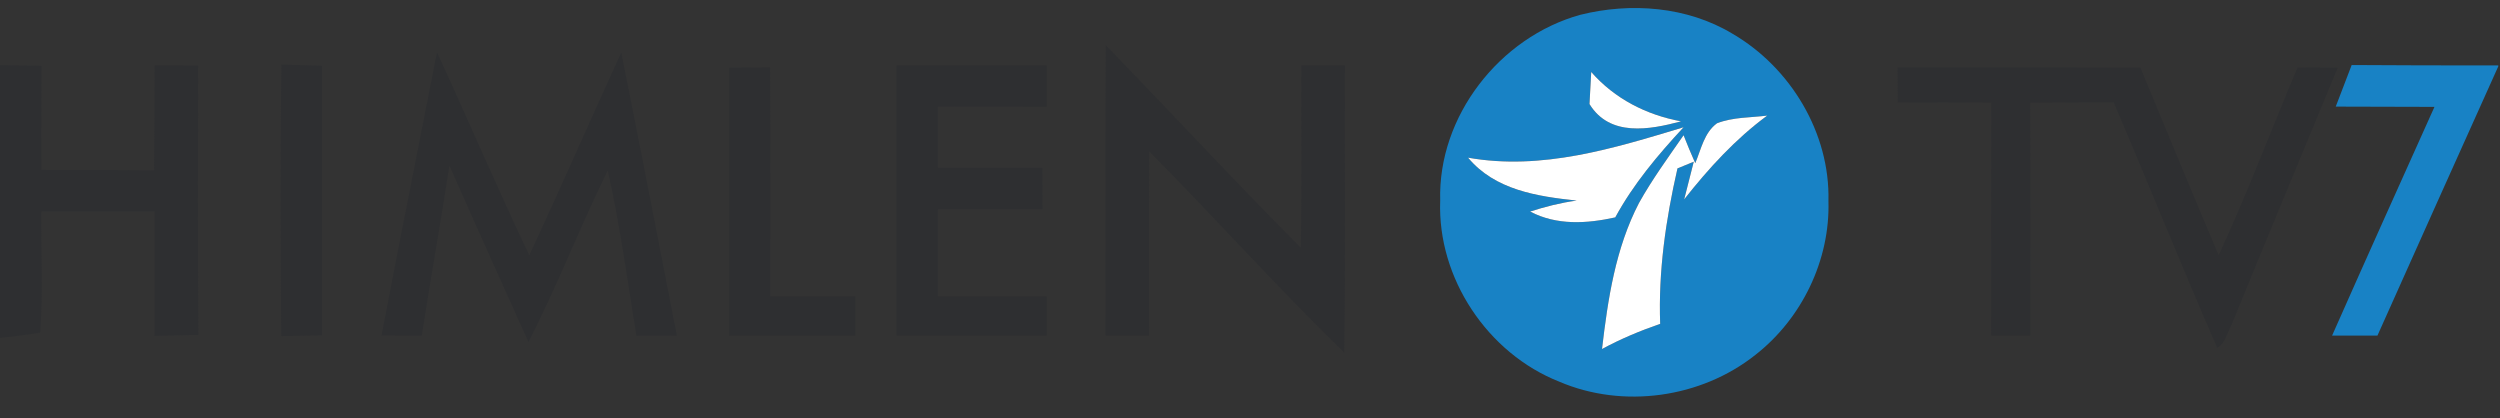 <?xml version="1.0" encoding="UTF-8" standalone="yes"?>
<svg xmlns="http://www.w3.org/2000/svg" xmlns:xlink="http://www.w3.org/1999/xlink" width="637.333px" height="106.667px" viewBox="0 0 478 80" version="1.1">
  <rect x="0" y="0" width="478" height="80" fill="#333333" stroke="none"/>
  <g id="surface1">
    <path style=" stroke:none;fill-rule:nonzero;fill:rgb(9.412%,50.98%,77.255%);fill-opacity:1;" d="M 302.145 2.832 C 311.797 0.418 322.602 1.234 331.254 6.449 C 342.371 12.918 349.93 25.465 349.598 38.449 C 349.93 49.734 344.504 60.934 335.633 67.852 C 325.246 76.102 310.367 78.199 298.152 72.984 C 284.422 67.566 274.801 53.168 275.367 38.352 C 274.898 22.215 286.75 7.102 302.145 2.832 M 304.242 13.766 C 304.16 15.301 303.992 18.367 303.91 19.898 C 307.789 26.215 315.41 24.816 321.418 23.199 C 314.762 21.965 308.734 18.883 304.242 13.766 M 328.293 23.566 C 325.828 25.367 325.246 28.566 324.133 31.199 C 323.348 29.434 322.602 27.648 321.902 25.852 C 318.957 30.102 315.895 34.285 313.379 38.801 C 308.887 47.434 307.422 57.184 306.305 66.734 C 309.852 64.801 313.598 63.25 317.426 61.918 C 317.059 51.883 318.504 41.934 320.734 32.199 C 321.52 31.867 323.066 31.234 323.848 30.918 C 323.398 32.715 322.484 36.316 322.016 38.117 C 326.695 32.184 331.805 26.582 337.895 22.102 C 334.699 22.5 331.355 22.383 328.293 23.566 M 280.691 30.148 C 285.836 36.332 293.922 37.551 301.461 38.352 C 298.434 38.75 295.453 39.516 292.559 40.449 C 297.668 43.133 303.395 42.766 308.836 41.566 C 312.297 35.199 316.992 29.617 321.902 24.332 C 308.555 28.367 294.789 32.648 280.691 30.148 Z M 280.691 30.148 "/>
    <path style=" stroke:none;fill-rule:nonzero;fill:rgb(9.412%,50.98%,77.255%);fill-opacity:1;" d="M 449.641 12.434 C 458.977 12.5 468.332 12.516 477.668 12.5 L 477.668 12.699 C 469.945 29.832 462.254 47 454.566 64.168 C 451.672 64.168 448.773 64.168 445.895 64.168 C 452.352 49.566 458.926 35 465.469 20.434 C 459.176 20.418 452.867 20.418 446.594 20.383 C 447.594 17.734 448.609 15.082 449.641 12.434 Z M 449.641 12.434 "/>
    <path style=" stroke:none;fill-rule:nonzero;fill:rgb(18.039%,18.431%,19.216%);fill-opacity:1;" d="M 118.785 10.035 C 122.414 28.066 125.891 46.117 129.418 64.168 C 126.84 64.184 124.262 64.184 121.68 64.199 C 119.965 53.648 118.551 43.035 116.203 32.602 C 110.863 43.418 106.551 54.684 101.043 65.398 C 95.984 54.168 90.906 42.934 85.93 31.668 C 84.25 42.516 82.336 53.332 80.637 64.184 C 78.074 64.168 75.512 64.168 72.949 64.148 C 76.395 46.082 80.023 28.066 83.551 10 C 89.523 22.898 95.086 36 101.207 48.816 C 107.184 35.949 112.875 22.934 118.785 10.035 Z M 118.785 10.035 "/>
    <path style=" stroke:none;fill-rule:nonzero;fill:rgb(18.039%,18.431%,19.216%);fill-opacity:1;" d="M 211.422 8.648 C 223.906 21.5 236.055 34.668 248.703 47.352 C 248.953 35.75 248.754 24.117 248.82 12.5 C 251.582 12.5 254.363 12.5 257.141 12.5 C 257.074 30.801 257.309 49.102 257.008 67.398 C 244.191 54.965 232.309 41.617 219.727 28.949 C 219.66 40.684 219.711 52.434 219.695 64.168 C 216.914 64.168 214.152 64.168 211.371 64.168 C 211.406 45.668 211.305 27.148 211.422 8.648 Z M 211.422 8.648 "/>
    <path style=" stroke:none;fill-rule:nonzero;fill:rgb(18.039%,18.431%,19.216%);fill-opacity:1;" d="M 0 12.449 C 2.645 12.5 5.293 12.535 7.938 12.582 C 7.906 19.215 7.906 25.852 7.906 32.484 C 15.078 32.484 22.27 32.5 29.457 32.566 C 29.527 25.867 29.559 19.184 29.559 12.5 C 32.34 12.5 35.102 12.516 37.879 12.516 C 37.863 29.699 37.797 46.867 37.93 64.035 C 35.133 64.102 32.34 64.168 29.543 64.215 C 29.543 56.285 29.543 48.352 29.543 40.418 C 22.32 40.418 15.113 40.418 7.891 40.418 C 7.824 48.133 8.273 55.867 7.688 63.582 C 5.145 64.066 2.562 64.301 0 64.602 Z M 0 12.449 "/>
    <path style=" stroke:none;fill-rule:nonzero;fill:rgb(18.039%,18.431%,19.216%);fill-opacity:1;" d="M 53.773 64.266 C 53.641 46.965 53.559 29.648 53.809 12.352 C 56.406 12.418 58.984 12.5 61.582 12.566 C 61.582 29.75 61.582 46.934 61.582 64.117 C 58.984 64.168 56.371 64.215 53.773 64.266 Z M 53.773 64.266 "/>
    <path style=" stroke:none;fill-rule:nonzero;fill:rgb(18.039%,18.431%,19.216%);fill-opacity:1;" d="M 139.391 12.934 C 142.02 12.918 144.633 12.898 147.246 12.883 C 147.344 27.484 147.262 42.066 147.293 56.668 C 152.703 56.668 158.113 56.668 163.523 56.668 C 163.523 59.168 163.523 61.668 163.523 64.168 C 155.484 64.168 147.426 64.168 139.391 64.168 C 139.391 47.082 139.391 30.016 139.391 12.934 Z M 139.391 12.934 "/>
    <path style=" stroke:none;fill-rule:nonzero;fill:rgb(18.039%,18.431%,19.216%);fill-opacity:1;" d="M 171.426 12.5 C 180.996 12.5 190.566 12.5 200.137 12.5 C 200.137 15.133 200.137 17.766 200.137 20.418 C 193.195 20.418 186.273 20.418 179.332 20.398 C 179.332 24.301 179.332 28.184 179.332 32.082 C 185.973 32.082 192.633 32.082 199.305 32.082 C 199.305 34.715 199.305 37.352 199.32 39.984 C 192.648 40 185.992 40 179.332 40 C 179.332 45.551 179.332 51.117 179.332 56.668 C 186.273 56.668 193.195 56.668 200.137 56.668 C 200.137 59.168 200.137 61.668 200.137 64.168 C 190.566 64.168 180.996 64.168 171.426 64.168 C 171.426 46.949 171.426 29.715 171.426 12.5 Z M 171.426 12.5 "/>
    <path style=" stroke:none;fill-rule:nonzero;fill:rgb(18.039%,18.431%,19.216%);fill-opacity:1;" d="M 362.812 12.918 C 378.289 12.898 393.75 12.934 409.23 12.898 C 414.223 24.883 419.117 36.883 424.207 48.801 C 429.668 37.016 434.227 24.867 439.289 12.898 C 441.852 12.918 444.414 12.934 446.977 12.934 C 440.203 29.352 433.344 45.734 426.637 62.184 C 425.805 63.633 425.508 65.668 423.926 66.5 C 417.137 50.949 410.809 35.168 404.121 19.551 C 398.809 19.566 393.5 19.602 388.176 19.633 C 388.242 34.465 388.191 49.316 388.207 64.168 C 385.711 64.168 383.215 64.168 380.719 64.168 C 380.719 49.316 380.703 34.465 380.734 19.617 C 374.777 19.582 368.82 19.566 362.859 19.602 C 362.844 17.367 362.828 15.148 362.812 12.918 Z M 362.812 12.918 "/>
    <path style=" stroke:none;fill-rule:nonzero;fill:rgb(100%,100%,100%);fill-opacity:1;" d="M 304.242 13.766 C 308.734 18.883 314.762 21.965 321.418 23.199 C 315.41 24.816 307.789 26.215 303.91 19.898 C 303.992 18.367 304.16 15.301 304.242 13.766 Z M 304.242 13.766 "/>
    <path style=" stroke:none;fill-rule:nonzero;fill:rgb(100%,100%,100%);fill-opacity:1;" d="M 328.293 23.566 C 331.355 22.383 334.699 22.5 337.895 22.102 C 331.805 26.582 326.695 32.184 322.016 38.117 C 322.484 36.316 323.398 32.715 323.848 30.918 C 323.066 31.234 321.52 31.867 320.734 32.199 C 318.504 41.934 317.059 51.883 317.426 61.918 C 313.598 63.25 309.852 64.801 306.305 66.734 C 307.422 57.184 308.887 47.434 313.379 38.801 C 315.895 34.285 318.957 30.102 321.902 25.852 C 322.602 27.648 323.348 29.434 324.133 31.199 C 325.246 28.566 325.828 25.367 328.293 23.566 Z M 328.293 23.566 "/>
    <path style=" stroke:none;fill-rule:nonzero;fill:rgb(100%,100%,100%);fill-opacity:1;" d="M 280.691 30.148 C 294.789 32.648 308.555 28.367 321.902 24.332 C 316.992 29.617 312.297 35.199 308.836 41.566 C 303.395 42.766 297.668 43.133 292.559 40.449 C 295.453 39.516 298.434 38.75 301.461 38.352 C 293.922 37.551 285.836 36.332 280.691 30.148 Z M 280.691 30.148 "/>
  </g>
</svg>
